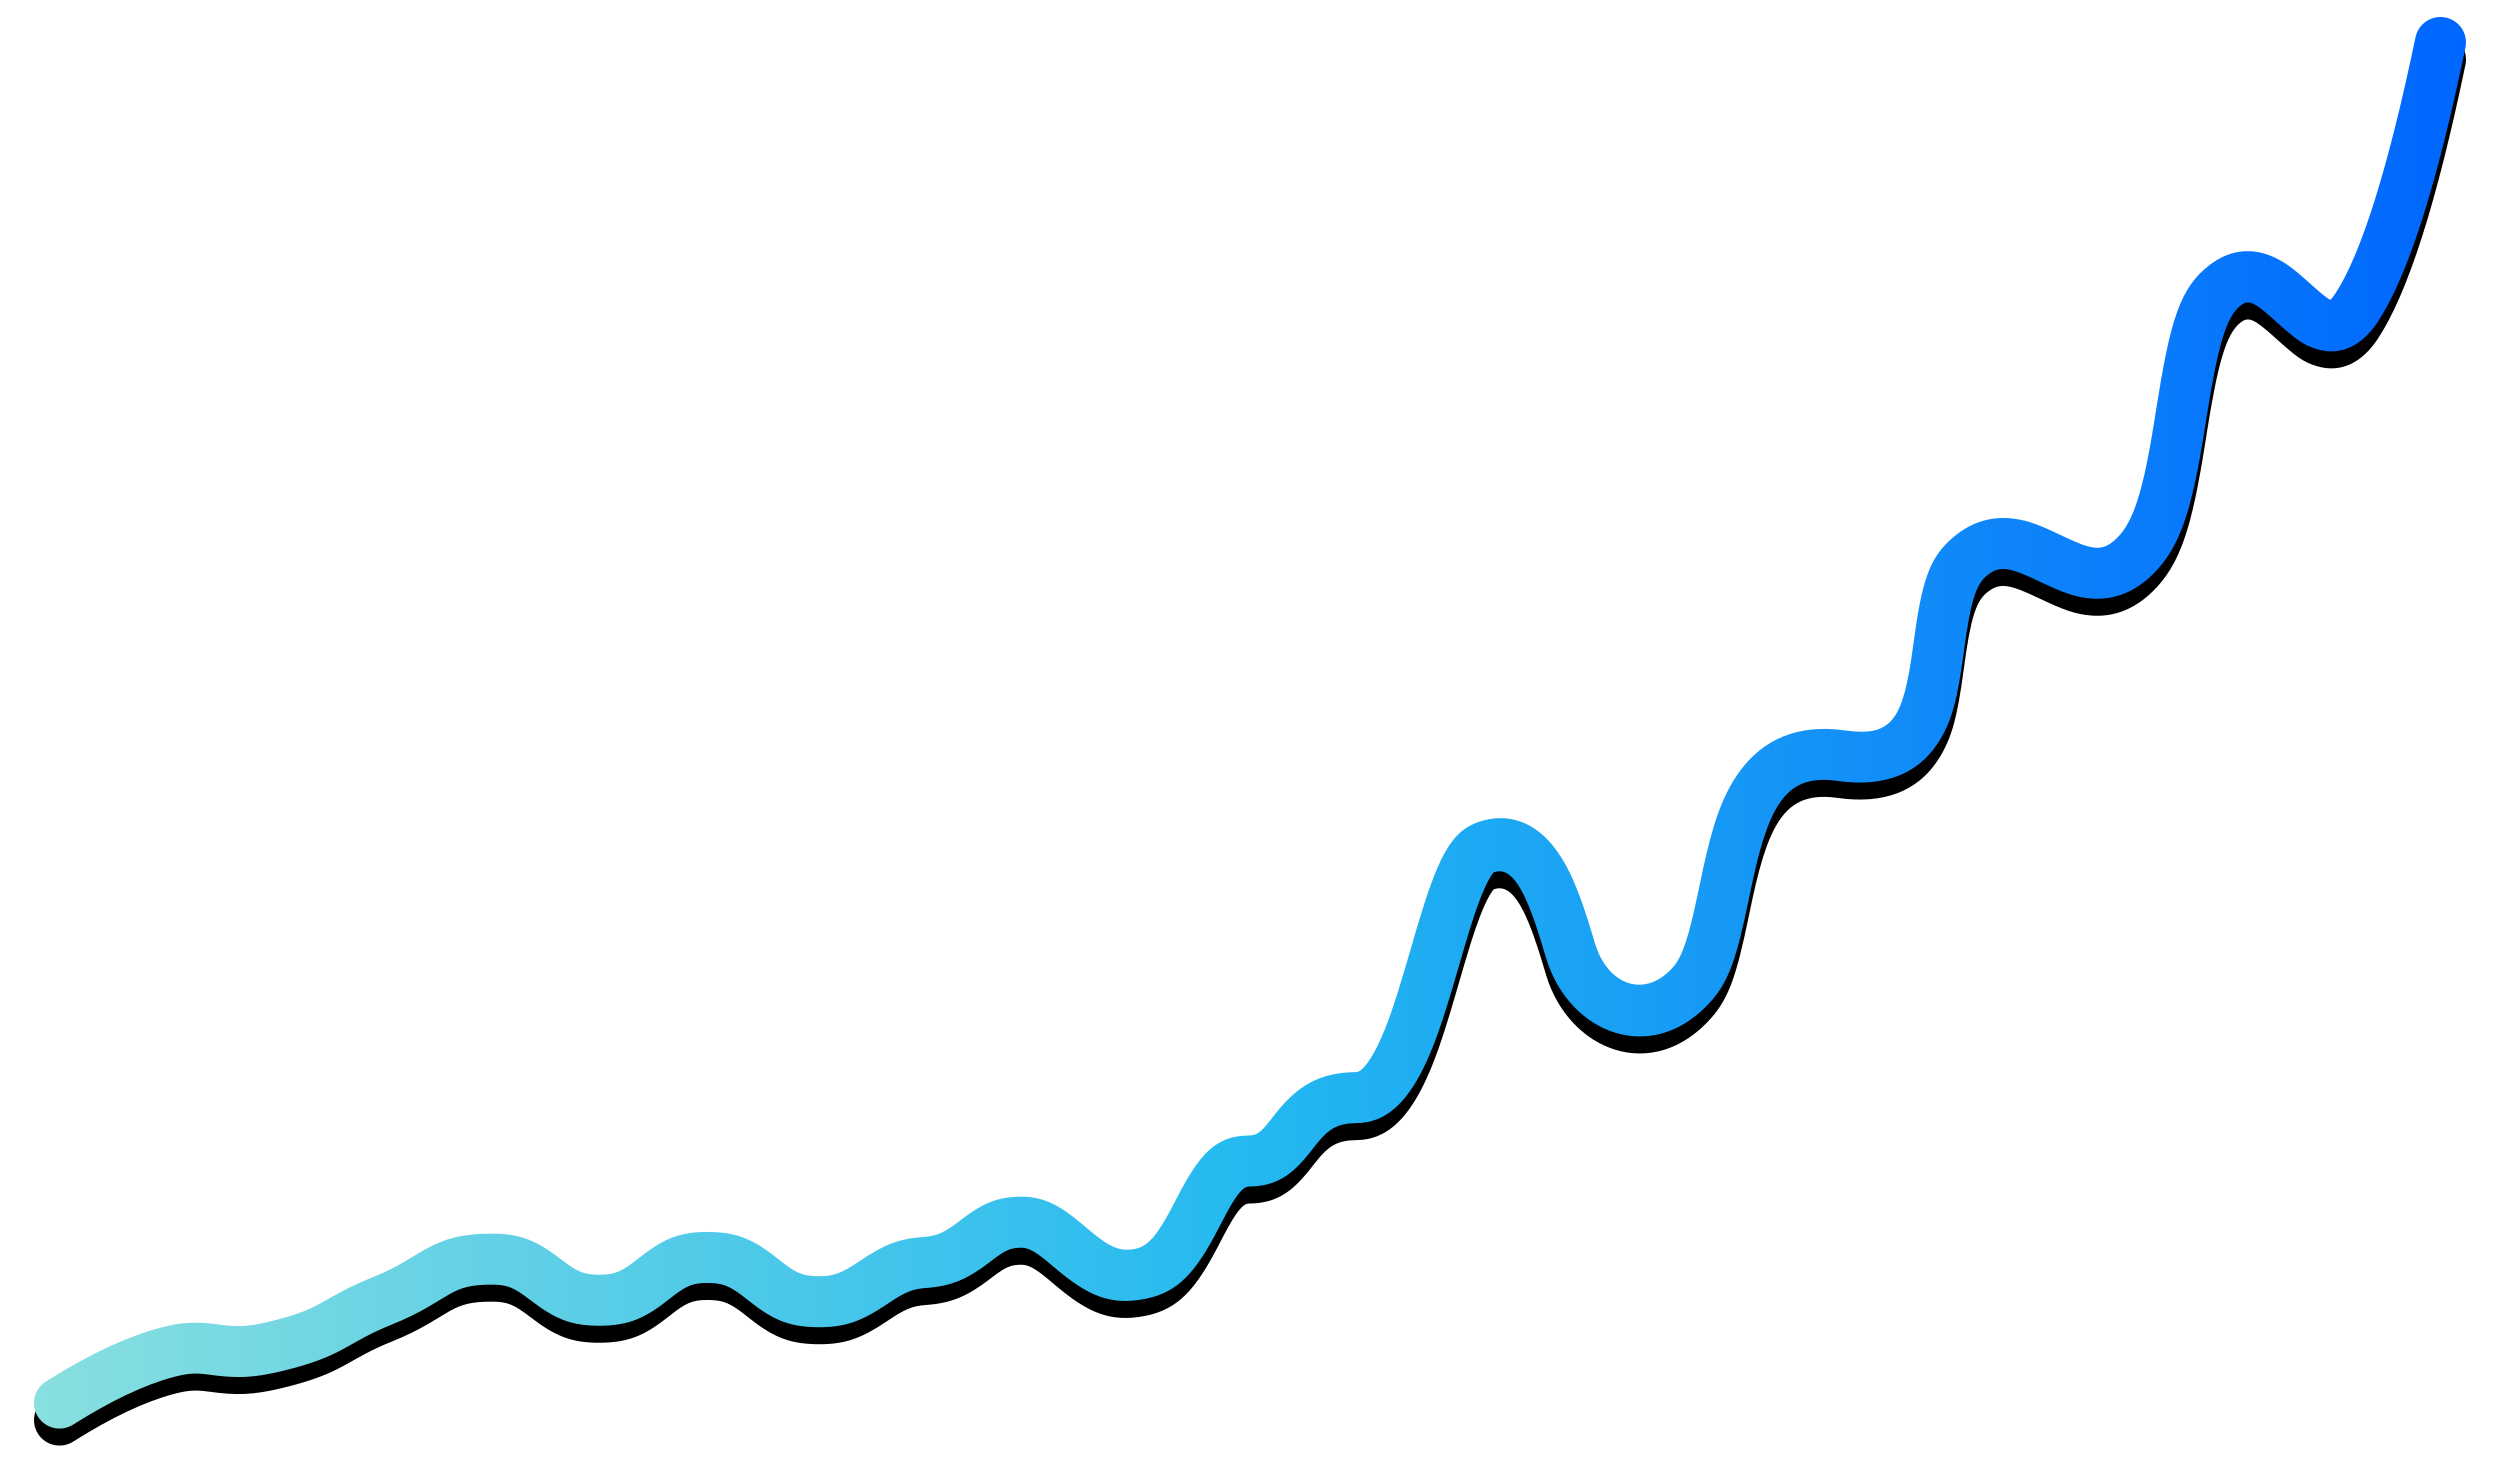 <?xml version="1.0" encoding="UTF-8"?>
<svg width="294px" height="174px" viewBox="0 0 294 174" version="1.1" xmlns="http://www.w3.org/2000/svg" xmlns:xlink="http://www.w3.org/1999/xlink">
    <!-- Generator: Sketch 47.1 (45422) - http://www.bohemiancoding.com/sketch -->
    <title>Blue_320</title>
    <desc>Created with Sketch.</desc>
    <defs>
        <linearGradient x1="0%" y1="50%" x2="100%" y2="50%" id="linearGradient-1">
            <stop stop-color="#88DFDF" offset="0%"></stop>
            <stop stop-color="#24B9F0" offset="49.888%"></stop>
            <stop stop-color="#0066FF" offset="100%"></stop>
        </linearGradient>
        <path d="M177.688,132.014 C178.019,133.003 178.109,133.296 178.832,135.694 C181.511,144.572 191.39,148.522 198.277,140.674 C200.36,138.301 201.246,135.525 202.583,129.109 C202.617,128.95 202.786,128.135 202.834,127.905 C202.93,127.443 203.009,127.069 203.087,126.71 C205.151,117.095 207.344,114.026 213.104,114.838 C218.539,115.604 222.495,114.055 224.893,110.394 C226.55,107.864 227.184,105.258 227.908,99.929 C227.946,99.652 227.946,99.652 227.983,99.377 C228.725,93.895 229.333,91.794 230.613,90.729 C232.112,89.482 233.173,89.627 236.823,91.371 C239.642,92.716 241.062,93.237 242.903,93.385 C245.538,93.595 247.975,92.685 250.142,90.569 C253.46,87.328 254.774,82.888 256.28,73.429 C256.34,73.049 256.397,72.688 256.513,71.954 C257.834,63.582 258.823,60.197 260.519,58.909 C261.424,58.221 262.056,58.467 264.485,60.656 C267.076,62.991 267.827,63.572 269.495,64.069 C272.259,64.894 274.763,63.682 276.642,60.828 C280.202,55.419 283.575,44.759 286.937,28.612 C287.275,26.989 286.234,25.401 284.612,25.063 C282.989,24.725 281.401,25.766 281.063,27.388 C277.849,42.822 274.646,52.947 271.631,57.529 C271.384,57.903 271.187,58.136 271.054,58.26 C270.647,58.076 270.03,57.576 268.502,56.199 C266.607,54.49 265.476,53.644 263.936,53.045 C261.558,52.122 259.113,52.442 256.89,54.131 C253.344,56.824 252.218,60.682 250.586,71.018 C250.47,71.753 250.414,72.11 250.354,72.486 C249.074,80.525 247.951,84.322 245.949,86.277 C244.316,87.872 243.244,87.786 239.661,86.078 C236.811,84.716 235.598,84.241 233.876,84.004 C231.331,83.656 228.941,84.315 226.775,86.117 C223.83,88.567 223.006,91.415 222.037,98.572 C222,98.847 222,98.847 221.963,99.121 C220.794,107.712 219.505,109.681 213.941,108.896 C208.479,108.126 204.313,109.897 201.509,113.822 C199.509,116.621 198.404,119.94 197.22,125.45 C197.14,125.822 197.059,126.207 196.961,126.679 C196.912,126.912 196.742,127.727 196.71,127.885 C195.611,133.153 194.878,135.451 193.768,136.716 C190.408,140.544 186.035,138.796 184.577,133.961 C183.831,131.49 183.737,131.182 183.378,130.111 C182.248,126.732 181.106,124.27 179.586,122.411 C177.324,119.646 174.288,118.509 170.881,119.659 C167.491,120.804 165.989,124.122 163.485,132.596 C163.249,133.393 162.449,136.148 162.378,136.392 C160.986,141.15 160.042,143.899 158.957,146.07 C157.886,148.212 157.002,149.069 156.521,149.074 C152.122,149.122 149.584,150.706 147.016,153.941 C146.875,154.118 146.43,154.688 146.382,154.748 C145.226,156.215 144.779,156.529 143.811,156.538 C140.003,156.577 138.108,158.692 135.567,163.555 C135.455,163.769 135.011,164.627 134.9,164.839 C133.115,168.254 131.99,169.569 130.543,169.857 C128.664,170.23 127.505,169.697 124.967,167.553 C124.398,167.071 124.269,166.962 124.142,166.857 C121.585,164.726 119.724,163.731 117.114,163.731 C114.331,163.731 112.56,164.525 110.212,166.307 C110.108,166.386 109.739,166.668 109.66,166.728 C108.057,167.945 107.158,168.367 105.498,168.48 C102.572,168.68 100.846,169.451 98.14,171.275 C95.935,172.761 95.023,173.125 93.06,173.079 C91.292,173.037 90.522,172.658 88.622,171.141 C85.713,168.82 83.804,167.901 80.297,167.877 C76.807,167.854 74.893,168.752 72.056,171.009 C70.15,172.525 69.377,172.894 67.541,172.908 C65.67,172.922 64.903,172.573 63.004,171.117 C60.157,168.935 58.282,168.074 54.851,168.074 C51.461,168.074 49.288,168.637 46.935,169.957 C46.447,170.231 44.73,171.281 44.334,171.509 C43.276,172.119 42.254,172.626 41.016,173.125 C39.588,173.701 38.402,174.25 37.278,174.837 C36.845,175.063 36.441,175.283 35.957,175.556 C35.915,175.58 35.096,176.044 34.874,176.167 C34.029,176.637 33.405,176.941 32.624,177.246 C31.62,177.638 30.383,178.014 28.724,178.412 C26.109,179.041 24.917,179.066 22.796,178.771 C20.109,178.406 18.457,178.461 15.951,179.118 C11.91,180.179 7.403,182.299 2.397,185.464 C0.996,186.35 0.579,188.203 1.464,189.603 C2.35,191.004 4.203,191.421 5.603,190.536 C10.127,187.675 14.095,185.808 17.474,184.922 C19.159,184.48 20.036,184.451 21.552,184.656 C24.787,185.106 26.719,185.065 30.127,184.246 C32.035,183.787 33.529,183.334 34.808,182.834 C35.869,182.42 36.726,182.003 37.789,181.411 C38.036,181.274 38.877,180.798 38.899,180.785 C39.334,180.54 39.686,180.348 40.055,180.155 C41.007,179.658 42.015,179.192 43.261,178.69 C44.772,178.08 46.043,177.45 47.333,176.706 C47.829,176.42 49.504,175.396 49.872,175.19 C51.324,174.374 52.485,174.074 54.851,174.074 C56.692,174.074 57.457,174.425 59.344,175.872 C62.213,178.072 64.11,178.934 67.587,178.908 C71.037,178.881 72.934,177.978 75.746,175.74 C77.656,174.221 78.415,173.865 80.257,173.877 C82.132,173.89 82.925,174.271 84.87,175.824 C87.71,178.091 89.552,178.998 92.919,179.077 C96.369,179.158 98.352,178.367 101.353,176.345 C103.401,174.965 104.266,174.579 105.907,174.466 C108.936,174.259 110.839,173.367 113.289,171.506 C113.378,171.438 113.745,171.157 113.838,171.087 C115.24,170.023 115.892,169.731 117.114,169.731 C117.927,169.731 118.741,170.166 120.3,171.466 C120.888,171.961 121.014,172.068 121.095,172.136 C124.904,175.355 127.546,176.57 131.713,175.741 C135.579,174.973 137.622,172.584 140.218,167.618 C140.335,167.394 140.779,166.536 140.885,166.333 C142.408,163.418 143.191,162.545 143.871,162.538 C147.085,162.506 148.925,161.216 151.095,158.462 C151.156,158.384 151.591,157.827 151.715,157.672 C153.261,155.724 154.262,155.099 156.586,155.074 C159.943,155.038 162.348,152.703 164.323,148.753 C165.621,146.158 166.645,143.174 168.136,138.077 C168.211,137.821 169.008,135.077 169.239,134.296 C170.196,131.056 170.888,129.01 171.594,127.449 C171.967,126.625 172.319,126.006 172.631,125.605 C174.431,124.887 175.942,126.793 177.688,132.014 Z" id="path-2"></path>
        <filter x="-2.4%" y="-3.0%" width="104.9%" height="108.4%" filterUnits="objectBoundingBox" id="filter-3">
            <feOffset dx="0" dy="2" in="SourceAlpha" result="shadowOffsetOuter1"></feOffset>
            <feGaussianBlur stdDeviation="2" in="shadowOffsetOuter1" result="shadowBlurOuter1"></feGaussianBlur>
            <feColorMatrix values="0 0 0 0 0.109   0 0 0 0 0.498   0 0 0 0 0.64  0 0 0 0.2 0" type="matrix" in="shadowBlurOuter1"></feColorMatrix>
        </filter>
    </defs>
    <g id="Website" stroke="none" stroke-width="1" fill="none" fill-rule="evenodd">
        <g id="Mineunit_320" transform="translate(-13, -2399)" fill-rule="nonzero">
            <g id="Cryptocurrencies-capitalization" transform="translate(16, 2158)">
                <g id="Chart" transform="translate(0, 218)">
                    <g id="Blue_320">
                        <use fill="black" fill-opacity="1" filter="url(#filter-3)" xlink:href="#path-2"></use>
                        <use fill="url(#linearGradient-1)" fill-rule="evenodd" xlink:href="#path-2"></use>
                    </g>
                </g>
            </g>
        </g>
    </g>
</svg>